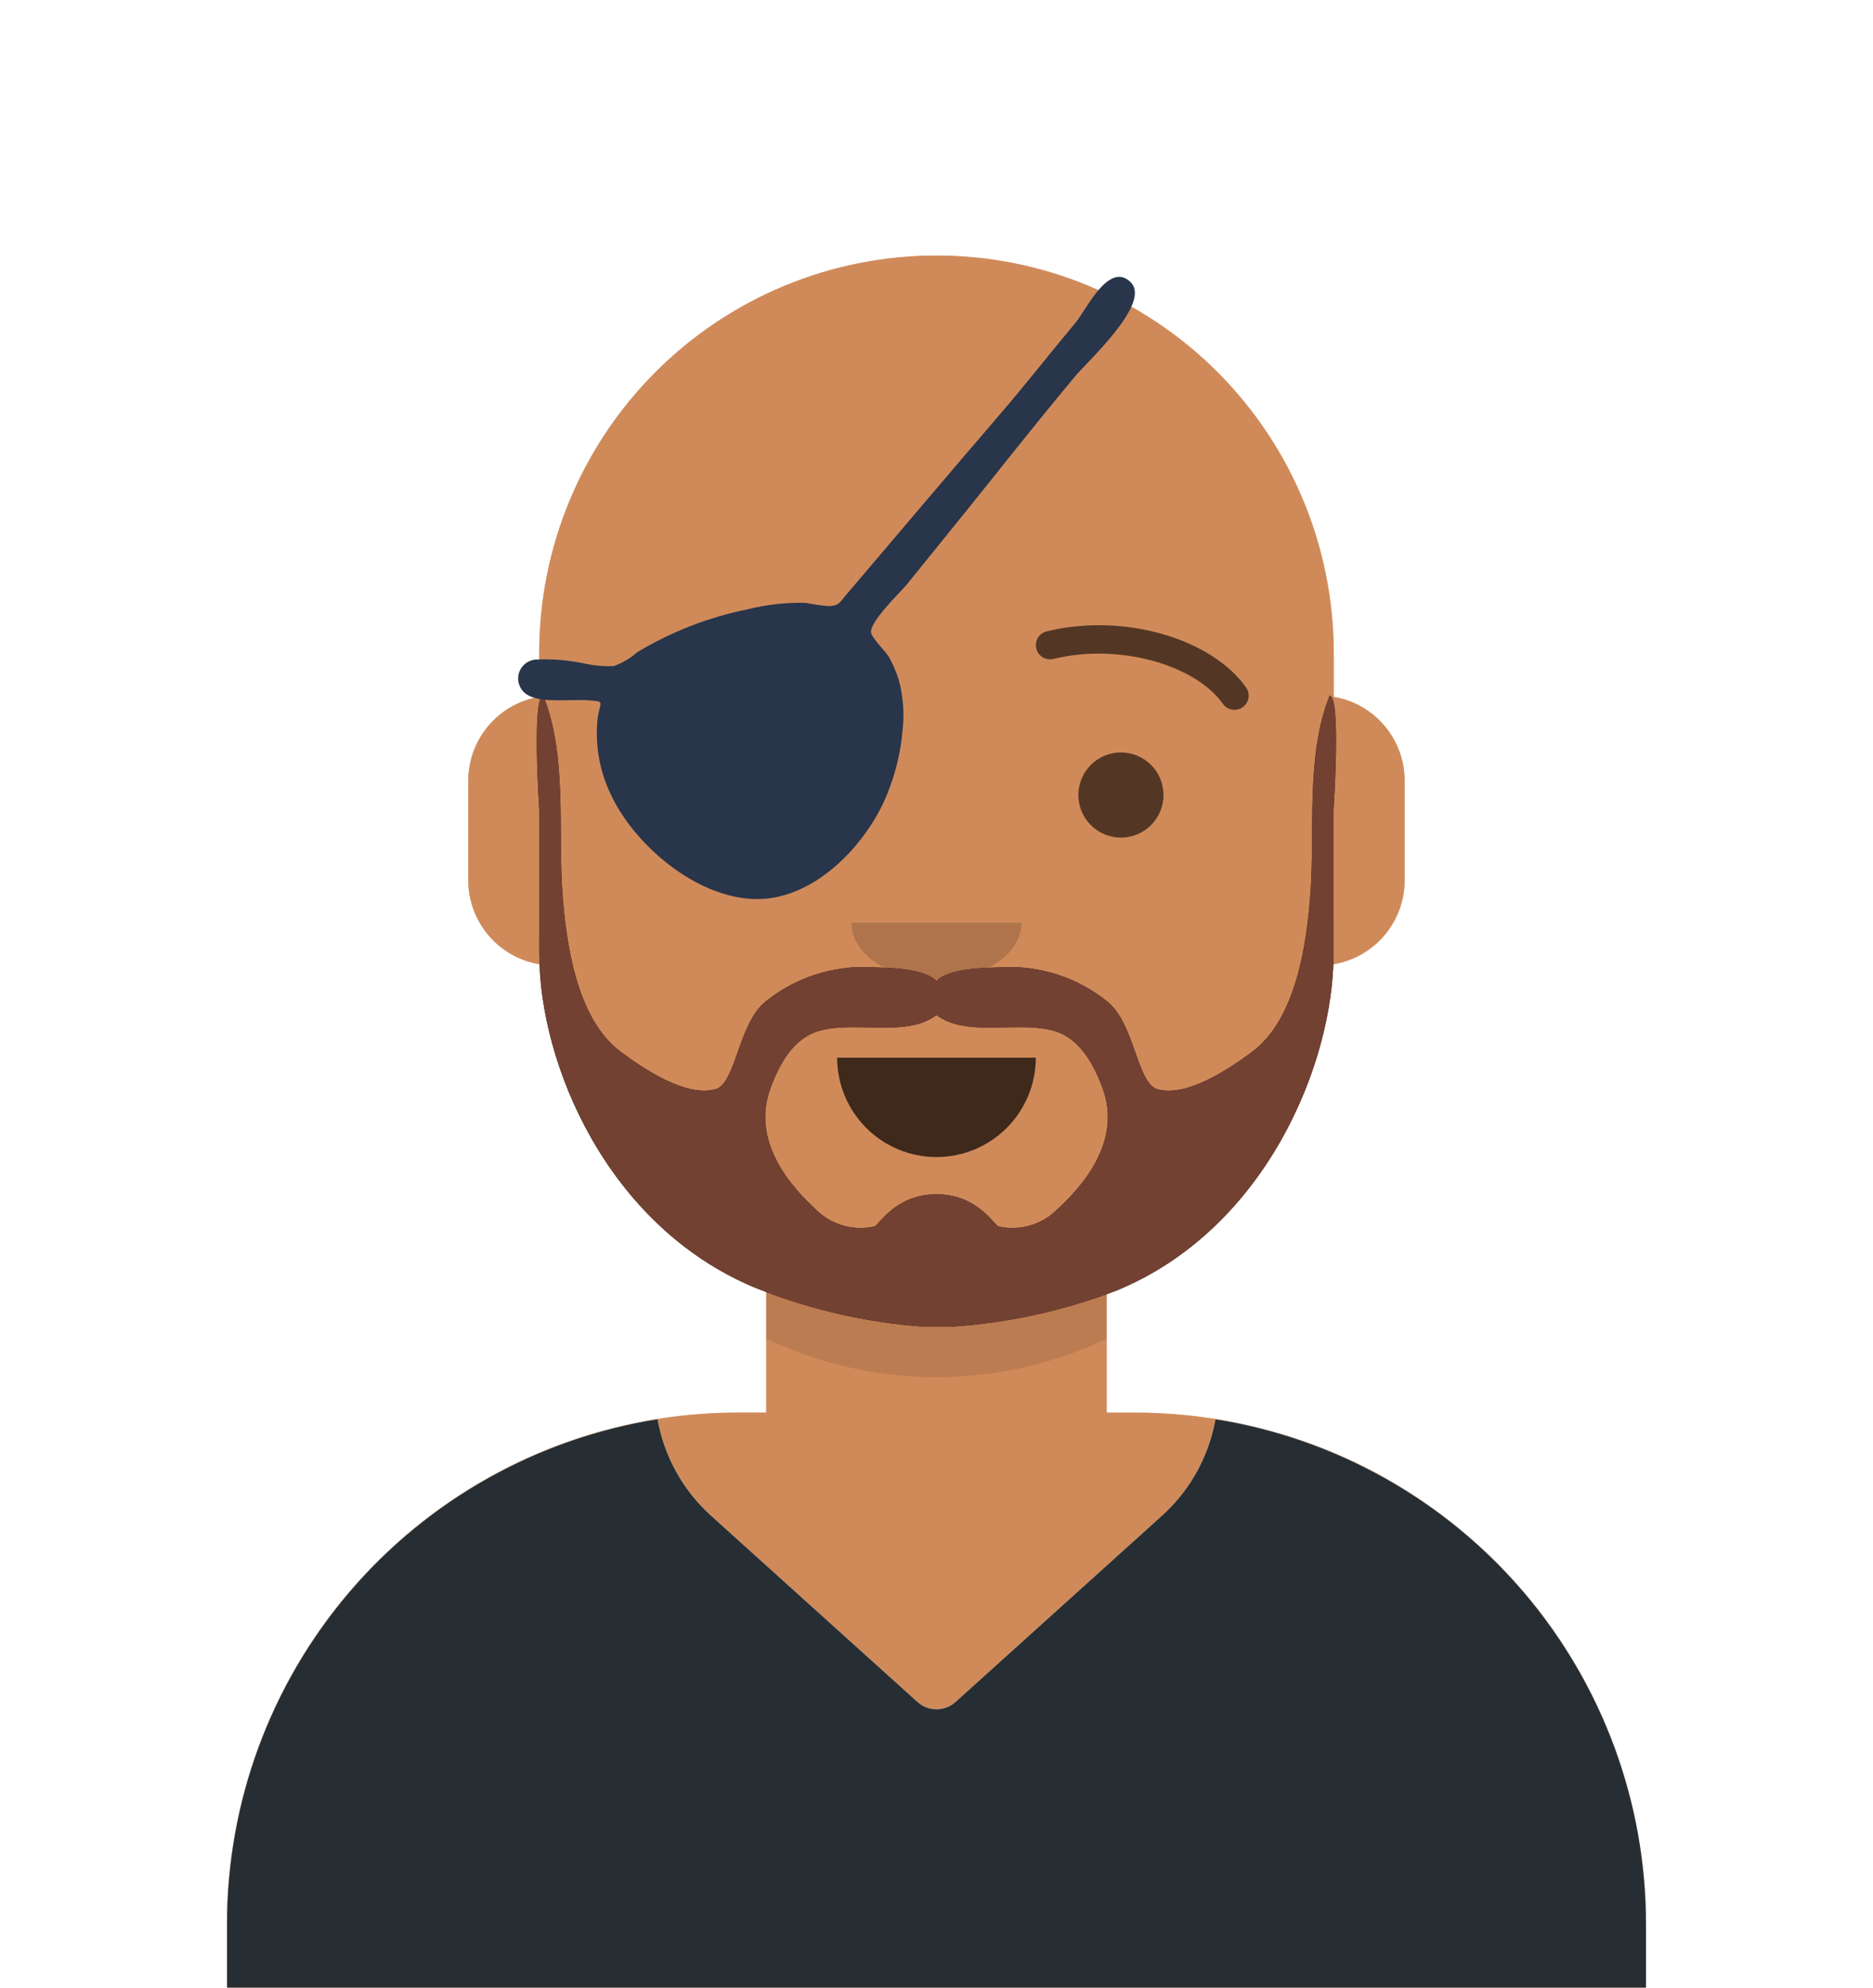 <svg xmlns="http://www.w3.org/2000/svg" xmlns:xlink="http://www.w3.org/1999/xlink" width="128.115" height="135.88" viewBox="0 0 128.115 135.88">
  <defs>
    <clipPath id="clip-path">
      <path id="Path_1873" data-name="Path 1873" d="M80.528-280A27.176,27.176,0,0,1,107.7-252.824v2.992a5.825,5.825,0,0,1,4.852,5.743v6.794a5.825,5.825,0,0,1-5,5.766,27.194,27.194,0,0,1-15.38,21.706v8.924h1.941a34.941,34.941,0,0,1,34.94,34.941v4.367H32v-4.367A34.941,34.941,0,0,1,66.94-200.9h1.941v-8.924A27.2,27.2,0,0,1,53.5-231.529a5.825,5.825,0,0,1-5-5.766v-6.794a5.825,5.825,0,0,1,4.853-5.743v-2.992A27.176,27.176,0,0,1,80.528-280Z" transform="translate(-32 280)" fill="none"/>
    </clipPath>
    <clipPath id="clip-path-2">
      <path id="Path_1872" data-name="Path 1872" d="M0-180.12H128.115V-316H0Z" transform="translate(0 316)" fill="none"/>
    </clipPath>
    <clipPath id="clip-path-3">
      <rect id="Rectangle_737" data-name="Rectangle 737" width="128.254" height="123.321" fill="none"/>
    </clipPath>
    <clipPath id="clip-path-4">
      <path id="Path_1868" data-name="Path 1868" d="M32-161.591h97.057V-280H32Z" transform="translate(-32 280)" fill="none"/>
    </clipPath>
    <clipPath id="clip-path-5">
      <path id="Path_1871" data-name="Path 1871" d="M76-186a27.176,27.176,0,0,0,27.176,27.176A27.176,27.176,0,0,0,130.352-186h0v3.882a27.176,27.176,0,0,1-27.176,27.176A27.176,27.176,0,0,1,76-182.118Z" transform="translate(-76 186)" fill="none"/>
    </clipPath>
    <clipPath id="clip-path-7">
      <path id="Path_1878" data-name="Path 1878" d="M129.057-81.552v4.342H32v-4.342a34.949,34.949,0,0,1,29.447-34.511,11.6,11.6,0,0,0,3.667,6.6h0L79.228-96.734a1.941,1.941,0,0,0,2.6,0h0l14.115-12.728q.31-.279.6-.58a11.592,11.592,0,0,0,3.067-6.02A34.947,34.947,0,0,1,129.057-81.552Z" transform="translate(-32 116.064)" fill="none"/>
    </clipPath>
    <clipPath id="clip-path-9">
      <rect id="Rectangle_738" data-name="Rectangle 738" width="128.254" height="55.905" fill="none"/>
    </clipPath>
    <clipPath id="clip-path-10">
      <path id="Path_1876" data-name="Path 1876" d="M32-77.692h97.057V-117H32Z" transform="translate(-32 117)" fill="none"/>
    </clipPath>
    <clipPath id="clip-path-11">
      <path id="Path_1881" data-name="Path 1881" d="M118-167a6.794,6.794,0,0,0,6.794,6.794h0A6.794,6.794,0,0,0,131.588-167" transform="translate(-118 167)" fill="none"/>
    </clipPath>
    <clipPath id="clip-path-13">
      <path id="Path_1884" data-name="Path 1884" d="M120-186c0,2.144,2.607,3.882,5.823,3.882h0c3.216,0,5.823-1.738,5.823-3.882" transform="translate(-120 186)" fill="none"/>
    </clipPath>
    <clipPath id="clip-path-15">
      <path id="Path_1887" data-name="Path 1887" d="M102.912-204.177a2.912,2.912,0,0,0,2.912-2.912A2.912,2.912,0,0,0,102.912-210,2.912,2.912,0,0,0,100-207.088,2.912,2.912,0,0,0,102.912-204.177Z" transform="translate(-100 210)" fill="none"/>
    </clipPath>
    <clipPath id="clip-path-17">
      <path id="Path_1890" data-name="Path 1890" d="M154.912-204.177a2.912,2.912,0,0,0,2.912-2.912A2.912,2.912,0,0,0,154.912-210,2.912,2.912,0,0,0,152-207.088,2.912,2.912,0,0,0,154.912-204.177Z" transform="translate(-152 210)" fill="none"/>
    </clipPath>
    <clipPath id="clip-path-19">
      <path id="Path_1893" data-name="Path 1893" d="M89.762-222.545c1.9-2.673,7.108-4.172,11.595-3.071a.971.971,0,0,0,1.174-.711.971.971,0,0,0-.711-1.174c-5.21-1.28-11.242.456-13.64,3.831a.971.971,0,0,0,.229,1.353A.97.97,0,0,0,89.762-222.545Z" transform="translate(-88 227.922)" fill="none"/>
    </clipPath>
    <clipPath id="clip-path-21">
      <path id="Path_1896" data-name="Path 1896" d="M158.8-222.545c-1.9-2.673-7.108-4.172-11.595-3.071a.971.971,0,0,1-1.174-.711.971.971,0,0,1,.711-1.174c5.21-1.28,11.242.456,13.64,3.831a.971.971,0,0,1-.229,1.353A.97.97,0,0,1,158.8-222.545Z" transform="translate(-146 227.922)" fill="none"/>
    </clipPath>
    <clipPath id="clip-path-24">
      <rect id="Rectangle_740" data-name="Rectangle 740" width="57.55" height="73.17" fill="none"/>
    </clipPath>
    <clipPath id="clip-path-25">
      <path id="Path_1901" data-name="Path 1901" d="M111.367-182.978a4.34,4.34,0,0,1-4.112,1.264c-.279-.06-1.418-2.2-4.245-2.2s-3.966,2.142-4.245,2.2a4.34,4.34,0,0,1-4.112-1.264c-2.266-2.093-4.15-4.979-3.018-8.128.59-1.641,1.55-3.443,3.3-3.966,1.864-.558,4.482,0,6.36-.382a4.1,4.1,0,0,0,1.719-.708,4.1,4.1,0,0,0,1.719.708c1.879.381,4.5-.176,6.36.382,1.746.523,2.705,2.325,3.3,3.966,1.132,3.149-.752,6.035-3.018,8.128M129.9-218c-1.635,4.077-1,9.151-1.306,13.431-.246,3.478-.968,8.691-4.02,10.938-1.561,1.149-4.4,3.079-6.44,2.541-1.4-.371-1.553-4.445-3.4-5.97a10.666,10.666,0,0,0-7.339-2.373c-1.137.051-3.436.039-4.387.923-.951-.885-3.25-.873-4.387-.923a10.666,10.666,0,0,0-7.34,2.373c-1.845,1.525-1.994,5.6-3.4,5.97-2.039.539-4.88-1.392-6.44-2.541-3.052-2.246-3.774-7.459-4.02-10.938-.3-4.279.329-9.354-1.306-13.431-.8,0-.271,7.827-.271,7.827v9.879c.015,7.419,4.594,18.523,14.747,22.764a38.3,38.3,0,0,0,12.415,2.721,38.624,38.624,0,0,0,12.415-2.561c10.153-4.24,14.732-15.5,14.747-22.924v-9.879S130.7-218,129.9-218" transform="translate(-75.679 218)" fill="none"/>
    </clipPath>
    <clipPath id="clip-path-27">
      <rect id="Rectangle_739" data-name="Rectangle 739" width="80.57" height="73.993" fill="none"/>
    </clipPath>
    <clipPath id="clip-path-28">
      <path id="Path_1899" data-name="Path 1899" d="M74-174.81h56.293V-218H74Z" transform="translate(-74 218)" fill="none"/>
    </clipPath>
    <clipPath id="clip-path-29">
      <path id="Path_1904" data-name="Path 1904" d="M114.926-276.621c-1.493-1.5-3.046,1.872-3.772,2.741-1.752,2.1-3.437,4.249-5.219,6.32-3.519,4.091-7,8.212-10.5,12.321-.531.624-.466.691-1.163.751a13.47,13.47,0,0,1-1.584-.225,14.667,14.667,0,0,0-3.949.436,23.789,23.789,0,0,0-7.593,2.948,4.7,4.7,0,0,1-1.612.943,7.56,7.56,0,0,1-1.866-.156,13.172,13.172,0,0,0-3.459-.294,1.3,1.3,0,0,0-.454,2.468c.975.513,2.917.231,4.01.313,1.249.093.868.029.691,1.223a9.577,9.577,0,0,0,.893,5.2c1.679,3.642,6.325,7.5,10.563,7.146,3.536-.3,6.635-3.489,8.087-6.553a14.921,14.921,0,0,0,1.325-5.082,9.2,9.2,0,0,0-.275-3.332,8,8,0,0,0-.668-1.55c-.215-.388-1.164-1.286-1.223-1.676-.113-.755,2.031-2.78,2.44-3.286,1.928-2.386,3.865-4.762,5.777-7.161,1.884-2.363,3.778-4.719,5.711-7.042.876-1.052,5.255-5.029,3.837-6.453" transform="translate(-73 277)" fill="none"/>
    </clipPath>
  </defs>
  <g id="Group_2075" data-name="Group 2075" transform="translate(0.001 0)">
    <g id="Group_2036" data-name="Group 2036" transform="translate(15.528 17.469)" clip-path="url(#clip-path)">
      <g id="Group_2035" data-name="Group 2035" transform="translate(-15.529 -17.47)" clip-path="url(#clip-path-2)">
        <g id="Group_2034" data-name="Group 2034" transform="translate(-0.037 15.045)" style="mix-blend-mode: normal;isolation: isolate">
          <g id="Group_2033" data-name="Group 2033" transform="translate(0 0)" clip-path="url(#clip-path-3)">
            <g id="Group_2030" data-name="Group 2030" transform="translate(15.567 2.425)" clip-path="url(#clip-path-4)">
              <path id="Path_1866" data-name="Path 1866" d="M27-285H128.91v123.262H27Z" transform="translate(-29.426 282.573)" fill="#cfc6ac"/>
              <path id="Path_1867" data-name="Path 1867" d="M-5-285H127.968v123.262H-5Z" transform="translate(-12.955 282.573)" fill="#d08a5a"/>
            </g>
            <g id="Group_2032" data-name="Group 2032" transform="translate(36.919 48.042)" clip-path="url(#clip-path-5)">
              <g id="Group_2031" data-name="Group 2031" transform="translate(-21.352 -45.617)" clip-path="url(#clip-path-4)">
                <path id="Path_1869" data-name="Path 1869" d="M71-191h59.2v35.911H71Z" transform="translate(-52.074 234.19)" fill="rgba(0,0,0,0.1)"/>
              </g>
            </g>
          </g>
        </g>
      </g>
    </g>
    <g id="Group_2041" data-name="Group 2041" transform="translate(15.528 97.024)" clip-path="url(#clip-path-7)">
      <g id="Group_2040" data-name="Group 2040" transform="translate(-15.529 -97.026)" clip-path="url(#clip-path-2)">
        <g id="Group_2039" data-name="Group 2039" transform="translate(-0.037 82.46)" style="mix-blend-mode: normal;isolation: isolate">
          <g id="Group_2038" data-name="Group 2038" transform="translate(0 0)" clip-path="url(#clip-path-9)">
            <g id="Group_2037" data-name="Group 2037" transform="translate(15.567 14.111)" clip-path="url(#clip-path-10)">
              <path id="Path_1874" data-name="Path 1874" d="M27-121.064H128.91v43.706H27Z" transform="translate(-29.426 119.092)" fill="#e5e5e5"/>
              <path id="Path_1875" data-name="Path 1875" d="M-5-151H127.968v58.234H-5Z" transform="translate(-12.955 134.5)" fill="#262e33"/>
            </g>
          </g>
        </g>
      </g>
    </g>
    <g id="Group_2043" data-name="Group 2043" transform="translate(57.261 72.305)" clip-path="url(#clip-path-11)">
      <g id="Group_2042" data-name="Group 2042" transform="translate(-57.263 -72.307)" clip-path="url(#clip-path-2)">
        <path id="Path_1879" data-name="Path 1879" d="M113-172h18.441v11.647H113Z" transform="translate(-58.163 241.881)" fill="rgba(0,0,0,0.7)"/>
      </g>
    </g>
    <g id="Group_2045" data-name="Group 2045" transform="translate(58.232 63.085)" clip-path="url(#clip-path-13)">
      <g id="Group_2044" data-name="Group 2044" transform="translate(-58.234 -63.087)" clip-path="url(#clip-path-2)">
        <path id="Path_1882" data-name="Path 1882" d="M115-191h16.5v8.735H115Z" transform="translate(-59.192 251.66)" fill="rgba(0,0,0,0.16)"/>
      </g>
    </g>
    <g id="Group_2047" data-name="Group 2047" transform="translate(48.526 51.438)" clip-path="url(#clip-path-15)">
      <g id="Group_2046" data-name="Group 2046" transform="translate(-48.528 -51.44)" clip-path="url(#clip-path-2)">
        <path id="Path_1885" data-name="Path 1885" d="M95-215h10.676v10.676H95Z" transform="translate(-48.898 264.014)" fill="rgba(0,0,0,0.6)"/>
      </g>
    </g>
    <g id="Group_2049" data-name="Group 2049" transform="translate(73.76 51.438)" clip-path="url(#clip-path-17)">
      <g id="Group_2048" data-name="Group 2048" transform="translate(-73.763 -51.44)" clip-path="url(#clip-path-2)">
        <path id="Path_1888" data-name="Path 1888" d="M147-215h10.676v10.676H147Z" transform="translate(-75.663 264.014)" fill="rgba(0,0,0,0.6)"/>
      </g>
    </g>
    <g id="Group_2051" data-name="Group 2051" transform="translate(42.703 42.741)" clip-path="url(#clip-path-19)">
      <g id="Group_2050" data-name="Group 2050" transform="translate(-42.705 -42.743)" clip-path="url(#clip-path-2)">
        <path id="Path_1891" data-name="Path 1891" d="M83-232.922h19.412v10.639H83Z" transform="translate(-42.721 273.238)" fill="rgba(0,0,0,0.6)"/>
      </g>
    </g>
    <g id="Group_2053" data-name="Group 2053" transform="translate(70.849 42.741)" clip-path="url(#clip-path-21)">
      <g id="Group_2052" data-name="Group 2052" transform="translate(-70.851 -42.743)" clip-path="url(#clip-path-2)">
        <path id="Path_1894" data-name="Path 1894" d="M141-222.283h19.412v-10.638H141Z" transform="translate(-72.575 273.238)" fill="rgba(0,0,0,0.6)"/>
      </g>
    </g>
    <g id="Group_2063" data-name="Group 2063" transform="translate(-0.001 0)" clip-path="url(#clip-path-2)">
      <g id="Group_2062" data-name="Group 2062" transform="translate(34.492 17.512)" style="mix-blend-mode: normal;isolation: isolate">
        <g id="Group_2061" data-name="Group 2061" transform="translate(0 0)" clip-path="url(#clip-path-24)">
          <g id="Group_2058" data-name="Group 2058" transform="translate(2.233 30.046)" clip-path="url(#clip-path-25)">
            <g id="Group_2057" data-name="Group 2057" transform="translate(-21.197 -30.088)" clip-path="url(#clip-path-4)">
              <g id="Group_2056" data-name="Group 2056" transform="translate(8.276 17.306)" style="mix-blend-mode: normal;isolation: isolate">
                <g id="Group_2055" data-name="Group 2055" transform="translate(0 0)" clip-path="url(#clip-path-27)">
                  <g id="Group_2054" data-name="Group 2054" transform="translate(12.106 12.781)" clip-path="url(#clip-path-28)">
                    <path id="Path_1897" data-name="Path 1897" d="M70.679-223H130.2v48.043H70.679Z" transform="translate(-72.29 220.574)" fill="#331b0b"/>
                    <path id="Path_1898" data-name="Path 1898" d="M44-249h85.41v78.616H44Z" transform="translate(-58.559 233.956)" fill="#724132"/>
                  </g>
                </g>
              </g>
            </g>
          </g>
          <g id="Group_2060" data-name="Group 2060" transform="translate(0.933 1.414)" clip-path="url(#clip-path-29)">
            <g id="Group_2059" data-name="Group 2059" transform="translate(-19.897 -1.456)" clip-path="url(#clip-path-4)">
              <path id="Path_1902" data-name="Path 1902" d="M68-282h47.06v47.388H68Z" transform="translate(-50.53 281.029)" fill="#28354a"/>
            </g>
          </g>
        </g>
      </g>
    </g>
  </g>
</svg>
